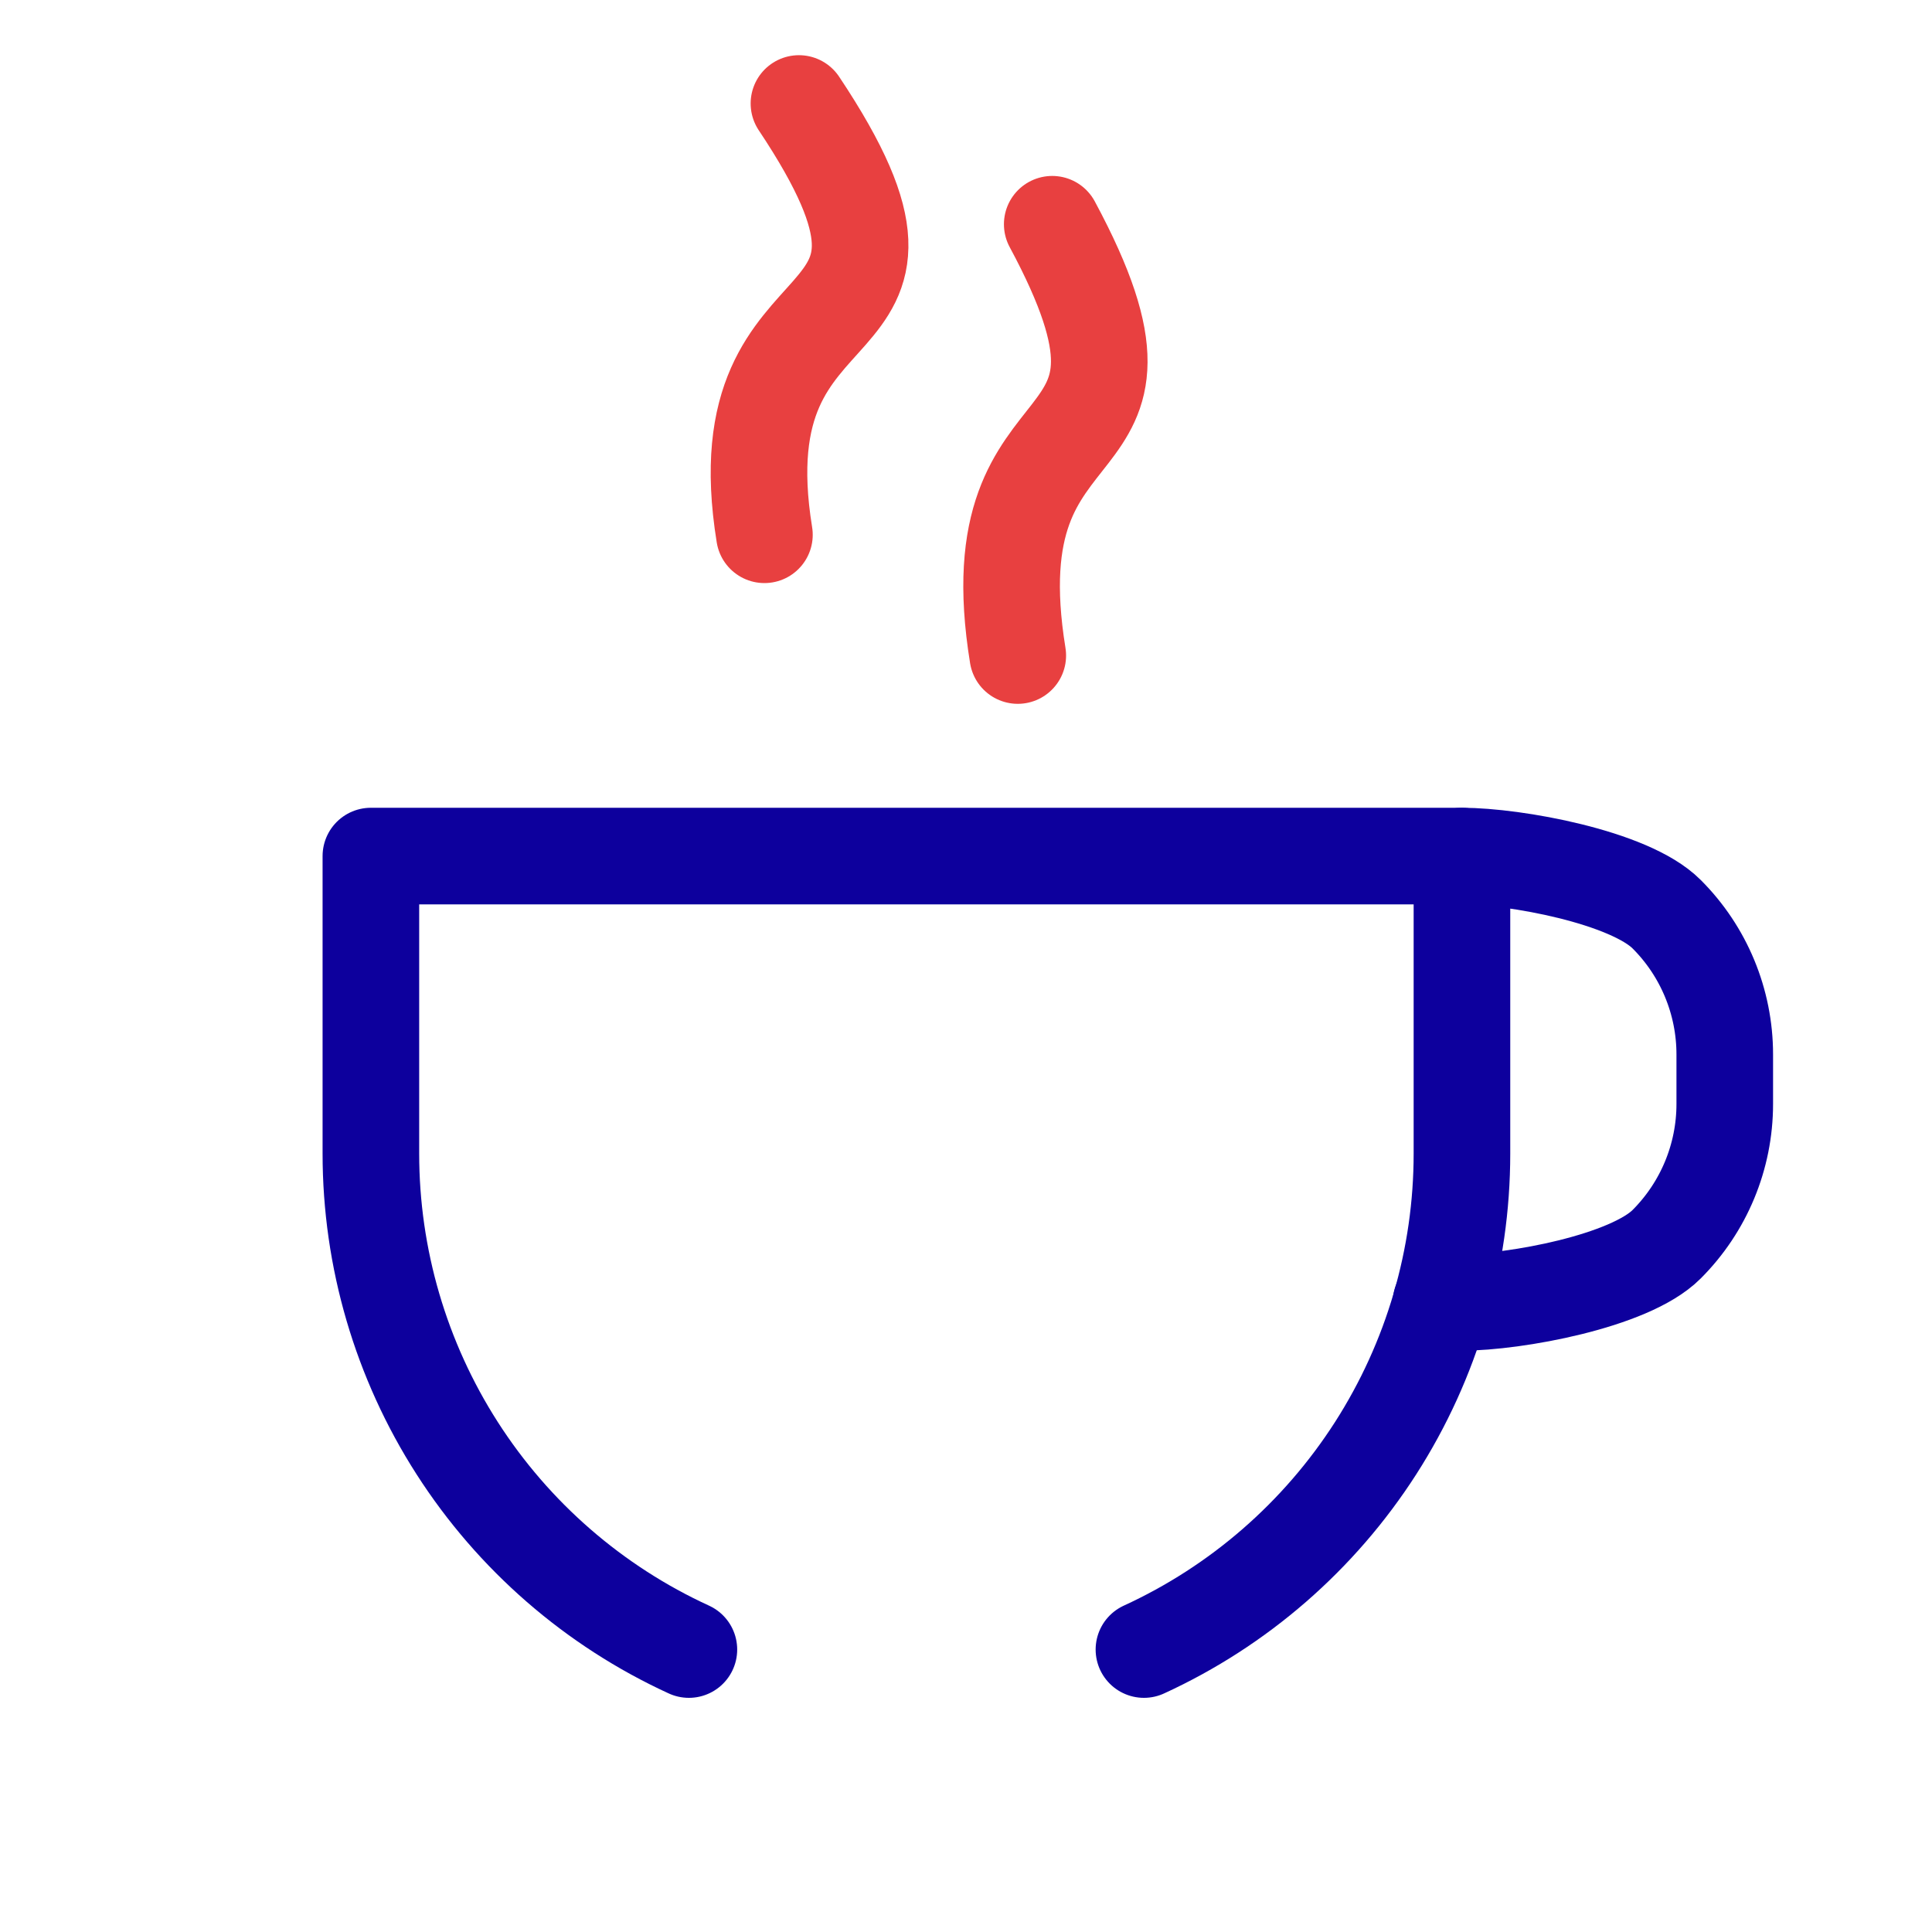 <svg width="30" height="30" viewBox="0 0 30 30" fill="none" xmlns="http://www.w3.org/2000/svg">
<mask id="mask0" mask-type="alpha" maskUnits="userSpaceOnUse" x="0" y="0" width="30" height="30">
<path d="M0 0H30V30H0V0Z" fill="#C4C4C4"/>
</mask>
<g mask="url(#mask0)">
<path d="M16.339 3.482C18.5 7.5 15.108 5.895 15.804 10.179" stroke="#E84040" stroke-width="1.5" stroke-linecap="round" stroke-linejoin="round"/>
<path d="M12.406 1.607C15.085 5.625 11.174 4.02 11.87 8.304" stroke="#E84040" stroke-width="1.5" stroke-linecap="round" stroke-linejoin="round"/>
<path d="M10.697 25.614C9.223 24.938 7.974 23.852 7.099 22.487C6.224 21.122 5.759 19.535 5.759 17.913V13.293H22.701V17.913C22.701 19.535 22.236 21.122 21.361 22.487C20.485 23.852 19.237 24.938 17.763 25.614" stroke="#0D009D" stroke-width="1.5" stroke-linecap="round" stroke-linejoin="round"/>
<path d="M22.701 13.293C23.518 13.293 25.302 13.617 25.879 14.195C26.457 14.772 26.782 15.556 26.782 16.373V17.143C26.782 17.96 26.457 18.743 25.879 19.321C25.302 19.899 23.518 20.223 22.701 20.223H22.376" stroke="#0D009D" stroke-width="1.5" stroke-linecap="round" stroke-linejoin="round"/>
</g>
</svg>
